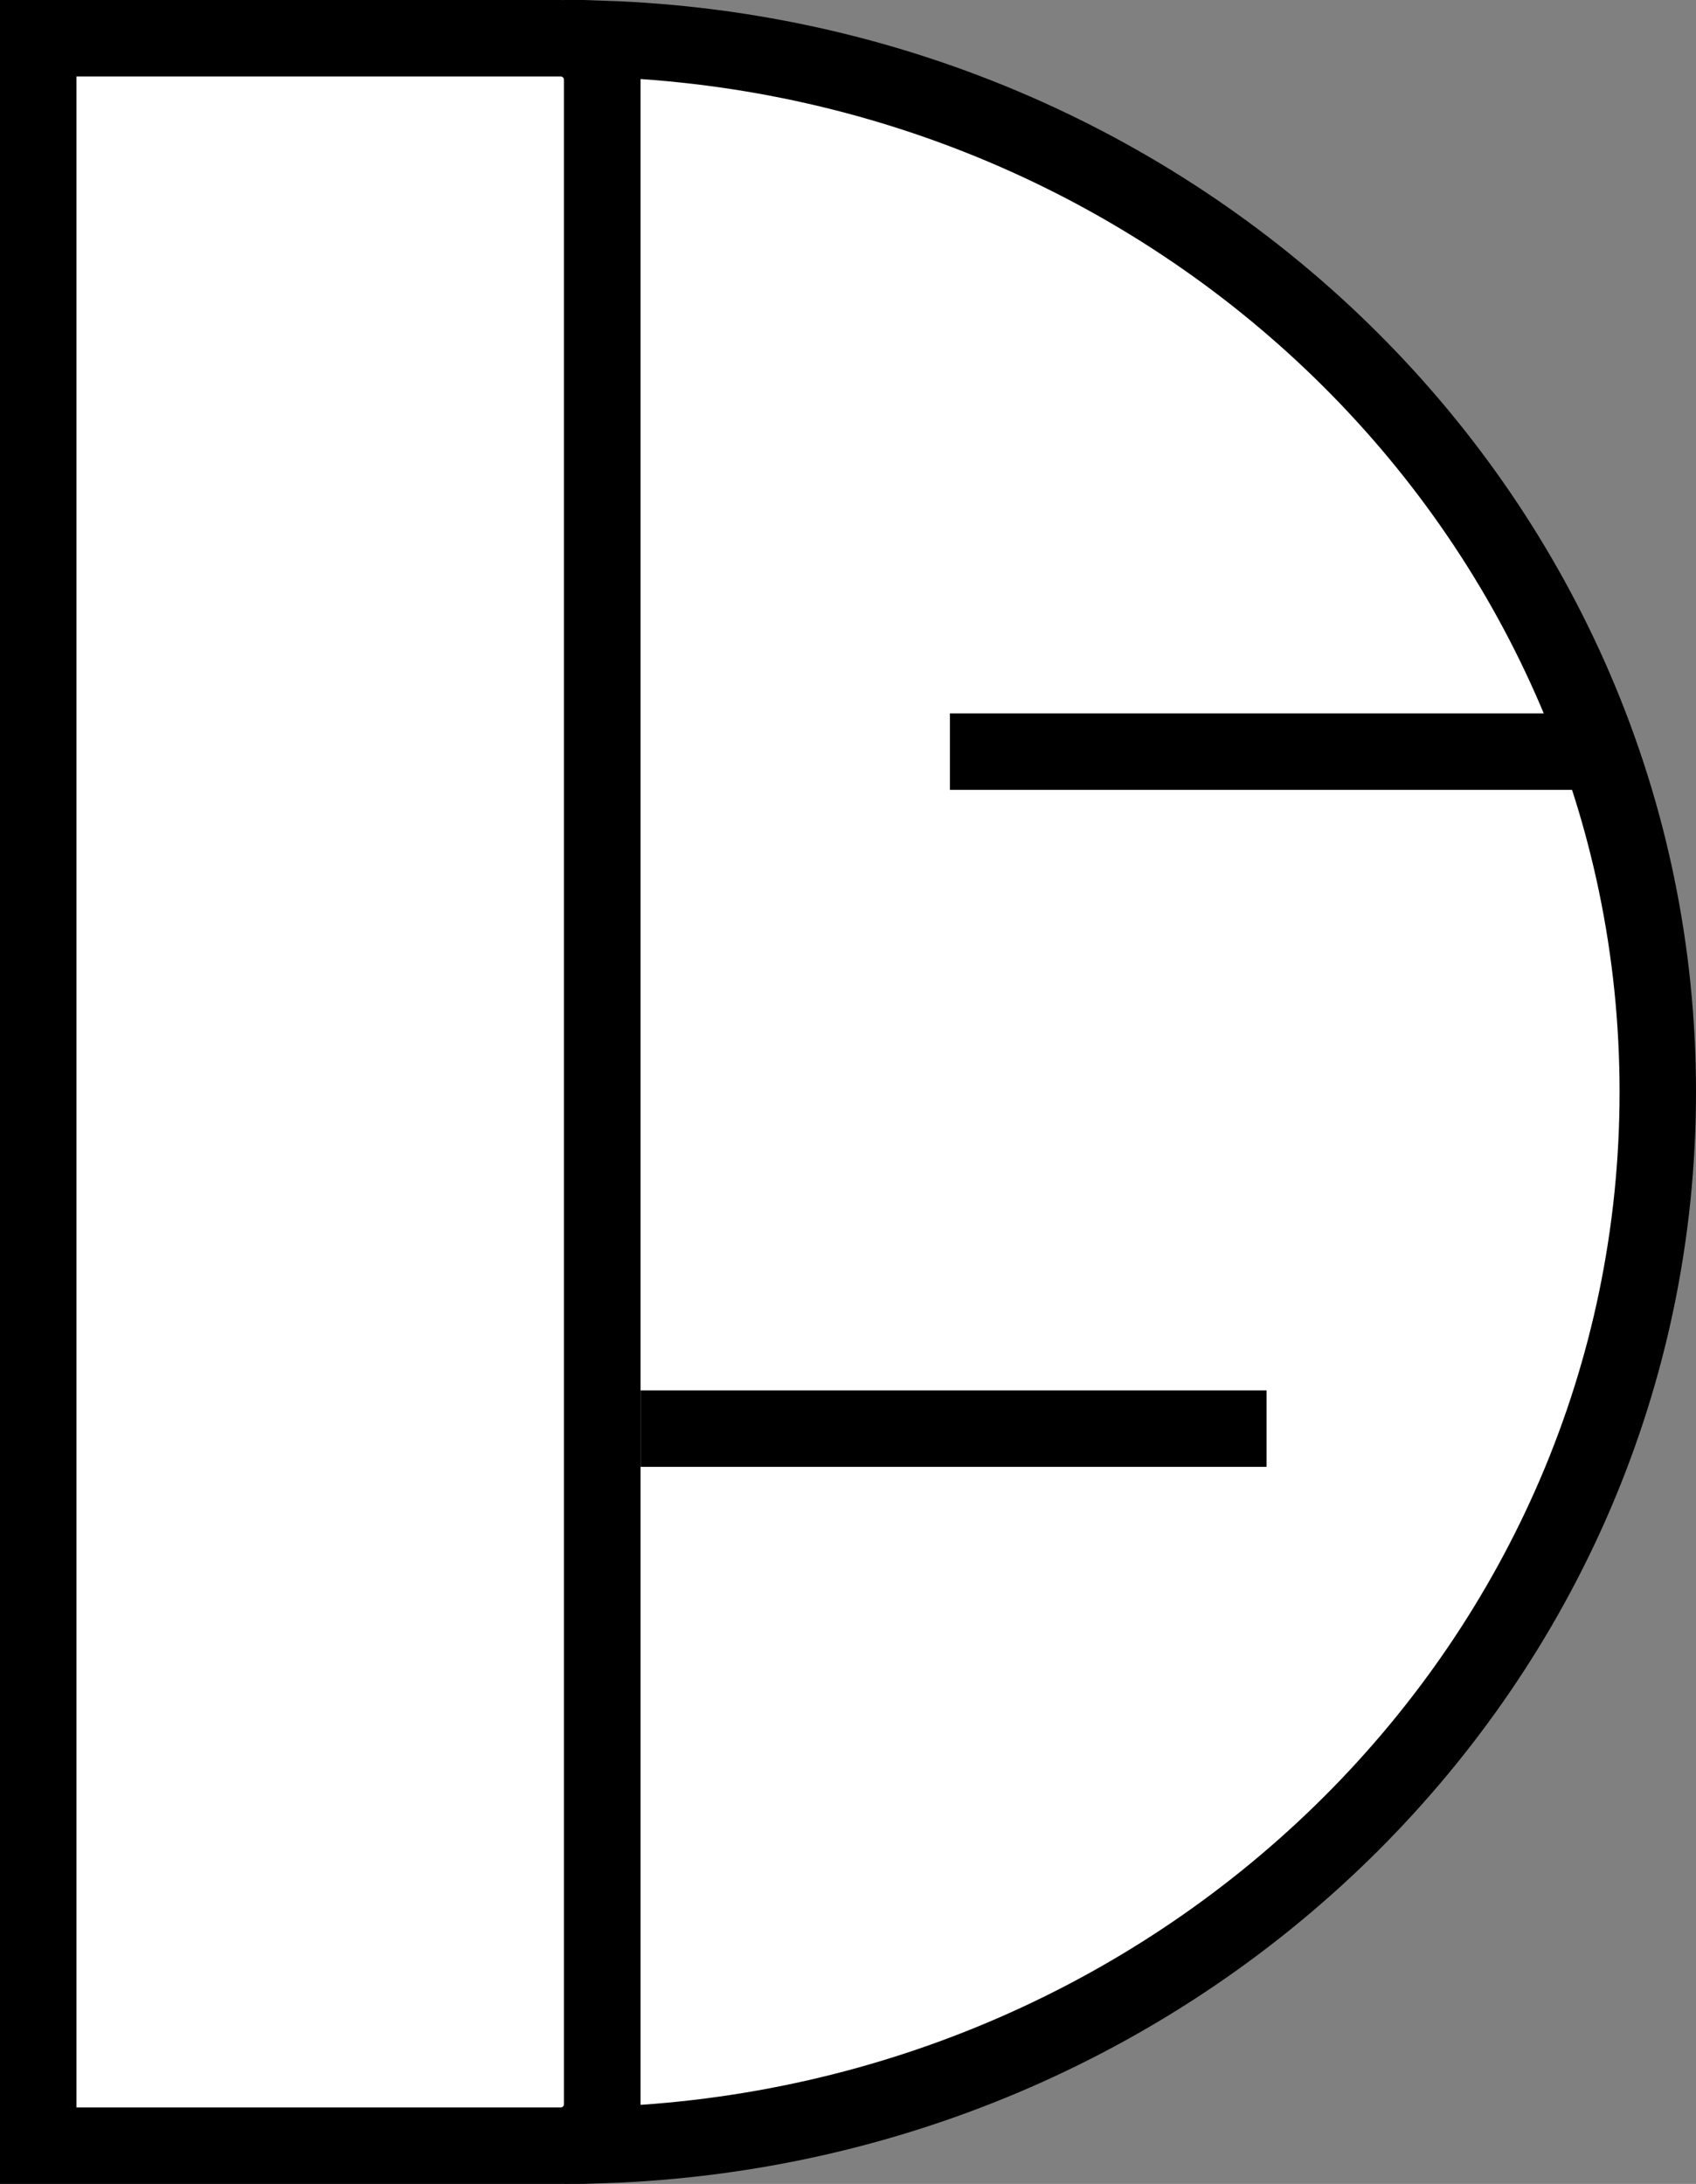 <svg width="466" height="600" viewBox="0 0 466 600" fill="none" xmlns="http://www.w3.org/2000/svg">
<rect x="0" y="0" width="466" height="600" fill="#808080" stroke="none"/>
<path d="M10.5 10.5H154C160.351 10.5 165.5 15.649 165.5 22V578C165.5 584.351 160.351 589.5 154 589.5H10.5V10.5Z" fill="white" stroke="black" stroke-width="21"/>
<path d="M455.5 300C455.5 456.162 326.932 583.994 165.5 589.327L165.5 300L165.5 10.673C326.932 16.006 455.5 143.838 455.5 300Z" fill="white" stroke="black" stroke-width="21"/>
<rect x="176" y="382" width="172" height="21" fill="black"/>
<rect x="261" y="196" width="172" height="21" fill="black"/>
</svg>
